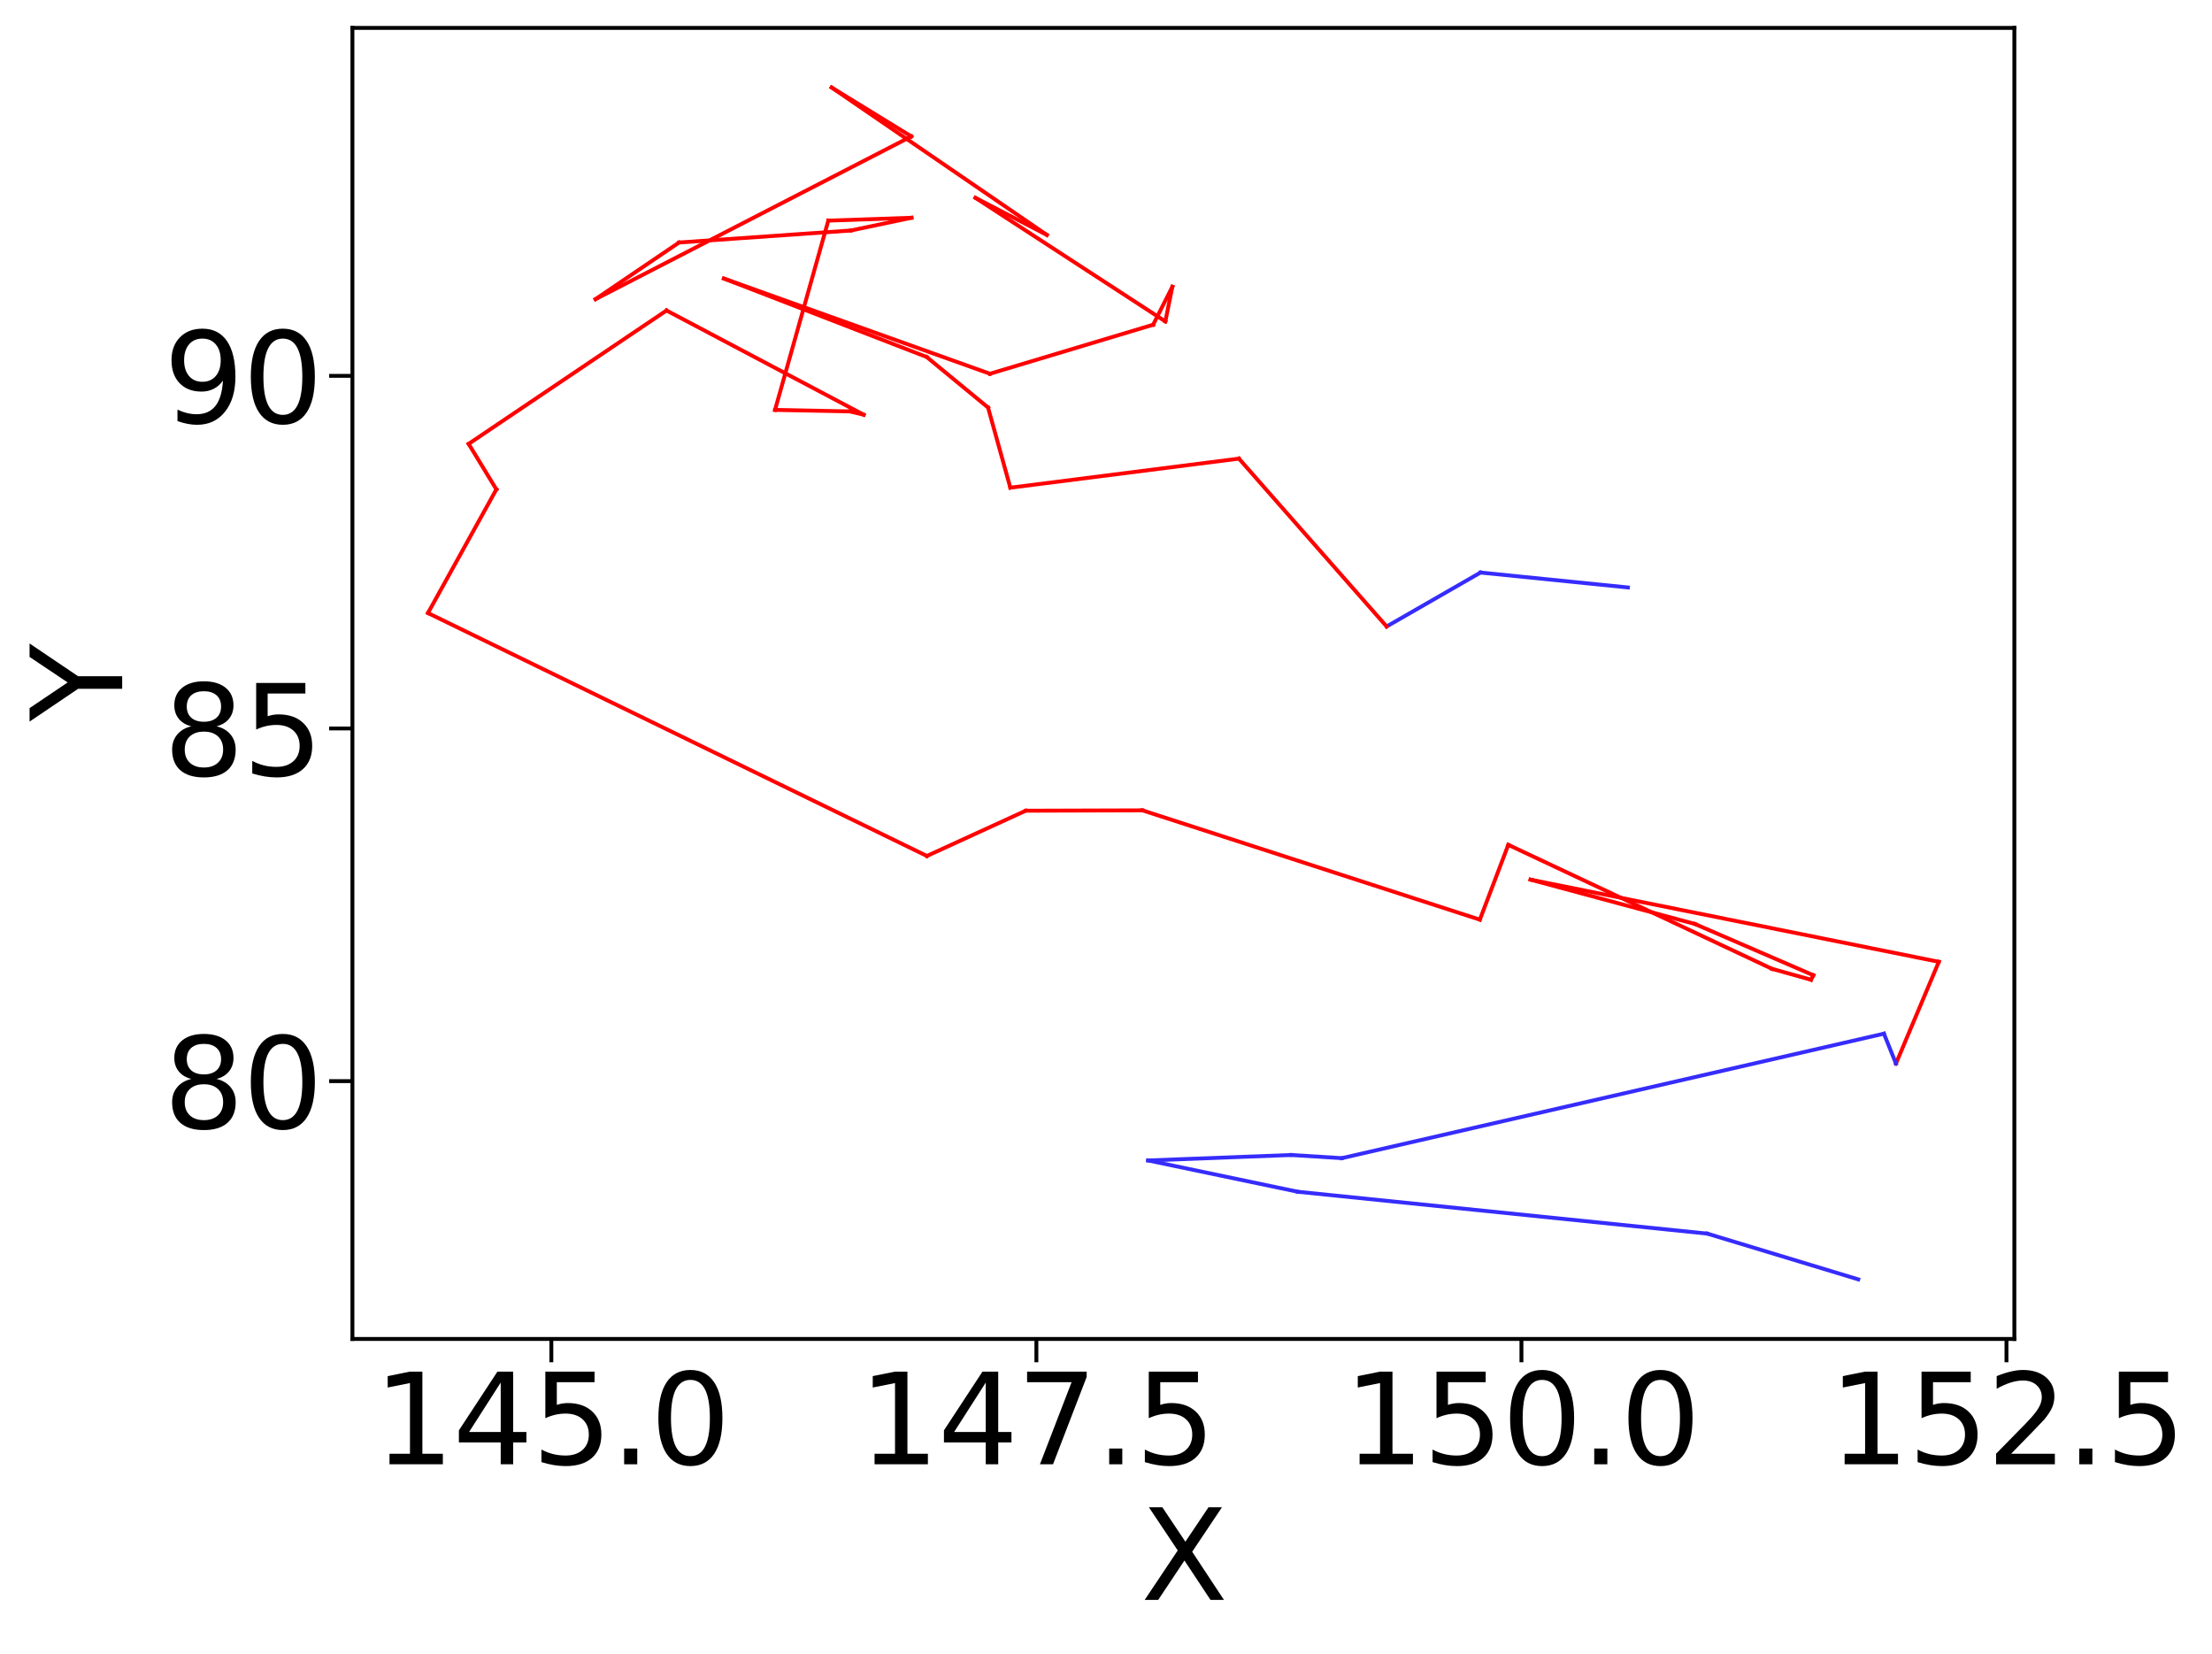 <?xml version="1.0" encoding="utf-8" standalone="no"?>
<!DOCTYPE svg PUBLIC "-//W3C//DTD SVG 1.1//EN"
  "http://www.w3.org/Graphics/SVG/1.1/DTD/svg11.dtd">
<svg xmlns:xlink="http://www.w3.org/1999/xlink" width="570.484pt" height="426.4pt" viewBox="0 0 570.484 426.4" xmlns="http://www.w3.org/2000/svg" version="1.1">
 <defs>
  <style type="text/css">*{stroke-linejoin: round; stroke-linecap: butt}</style>
 </defs>
 <g id="figure_1">
  <g id="patch_1">
   <path d="M 0 426.4 
L 570.484 426.4 
L 570.484 0 
L 0 0 
z
" style="fill: #ffffff"/>
  </g>
  <g id="axes_1">
   <g id="patch_2">
    <path d="M 90.89 345.26 
L 519.512 345.26 
L 519.512 7.2 
L 90.89 7.2 
z
" style="fill: #ffffff"/>
   </g>
   <g id="matplotlib.axis_1">
    <g id="xtick_1">
     <g id="line2d_1">
      <defs>
       <path id="mf2af83fac0" d="M 0 0 
L 0 6 
" style="stroke: #000000"/>
      </defs>
      <g>
       <use xlink:href="#mf2af83fac0" x="142.195" y="345.26" style="stroke: #000000"/>
      </g>
     </g>
     <g id="text_1">
      <!-- 145.0 -->
      <g transform="translate(96.39 377.575) scale(0.32 -0.32)">
       <defs>
        <path id="DejaVuSans-31" d="M 794 531 
L 1825 531 
L 1825 4091 
L 703 3866 
L 703 4441 
L 1819 4666 
L 2450 4666 
L 2450 531 
L 3481 531 
L 3481 0 
L 794 0 
L 794 531 
z
" transform="scale(0.016)"/>
        <path id="DejaVuSans-34" d="M 2419 4116 
L 825 1625 
L 2419 1625 
L 2419 4116 
z
M 2253 4666 
L 3047 4666 
L 3047 1625 
L 3713 1625 
L 3713 1100 
L 3047 1100 
L 3047 0 
L 2419 0 
L 2419 1100 
L 313 1100 
L 313 1709 
L 2253 4666 
z
" transform="scale(0.016)"/>
        <path id="DejaVuSans-35" d="M 691 4666 
L 3169 4666 
L 3169 4134 
L 1269 4134 
L 1269 2991 
Q 1406 3038 1543 3061 
Q 1681 3084 1819 3084 
Q 2600 3084 3056 2656 
Q 3513 2228 3513 1497 
Q 3513 744 3044 326 
Q 2575 -91 1722 -91 
Q 1428 -91 1123 -41 
Q 819 9 494 109 
L 494 744 
Q 775 591 1075 516 
Q 1375 441 1709 441 
Q 2250 441 2565 725 
Q 2881 1009 2881 1497 
Q 2881 1984 2565 2268 
Q 2250 2553 1709 2553 
Q 1456 2553 1204 2497 
Q 953 2441 691 2322 
L 691 4666 
z
" transform="scale(0.016)"/>
        <path id="DejaVuSans-2e" d="M 684 794 
L 1344 794 
L 1344 0 
L 684 0 
L 684 794 
z
" transform="scale(0.016)"/>
        <path id="DejaVuSans-30" d="M 2034 4250 
Q 1547 4250 1301 3770 
Q 1056 3291 1056 2328 
Q 1056 1369 1301 889 
Q 1547 409 2034 409 
Q 2525 409 2770 889 
Q 3016 1369 3016 2328 
Q 3016 3291 2770 3770 
Q 2525 4250 2034 4250 
z
M 2034 4750 
Q 2819 4750 3233 4129 
Q 3647 3509 3647 2328 
Q 3647 1150 3233 529 
Q 2819 -91 2034 -91 
Q 1250 -91 836 529 
Q 422 1150 422 2328 
Q 422 3509 836 4129 
Q 1250 4750 2034 4750 
z
" transform="scale(0.016)"/>
       </defs>
       <use xlink:href="#DejaVuSans-31"/>
       <use xlink:href="#DejaVuSans-34" x="63.623"/>
       <use xlink:href="#DejaVuSans-35" x="127.246"/>
       <use xlink:href="#DejaVuSans-2e" x="190.869"/>
       <use xlink:href="#DejaVuSans-30" x="222.656"/>
      </g>
     </g>
    </g>
    <g id="xtick_2">
     <g id="line2d_2">
      <g>
       <use xlink:href="#mf2af83fac0" x="267.29" y="345.26" style="stroke: #000000"/>
      </g>
     </g>
     <g id="text_2">
      <!-- 147.5 -->
      <g transform="translate(221.485 377.575) scale(0.32 -0.32)">
       <defs>
        <path id="DejaVuSans-37" d="M 525 4666 
L 3525 4666 
L 3525 4397 
L 1831 0 
L 1172 0 
L 2766 4134 
L 525 4134 
L 525 4666 
z
" transform="scale(0.016)"/>
       </defs>
       <use xlink:href="#DejaVuSans-31"/>
       <use xlink:href="#DejaVuSans-34" x="63.623"/>
       <use xlink:href="#DejaVuSans-37" x="127.246"/>
       <use xlink:href="#DejaVuSans-2e" x="190.869"/>
       <use xlink:href="#DejaVuSans-35" x="222.656"/>
      </g>
     </g>
    </g>
    <g id="xtick_3">
     <g id="line2d_3">
      <g>
       <use xlink:href="#mf2af83fac0" x="392.385" y="345.26" style="stroke: #000000"/>
      </g>
     </g>
     <g id="text_3">
      <!-- 150.0 -->
      <g transform="translate(346.58 377.575) scale(0.32 -0.32)">
       <use xlink:href="#DejaVuSans-31"/>
       <use xlink:href="#DejaVuSans-35" x="63.623"/>
       <use xlink:href="#DejaVuSans-30" x="127.246"/>
       <use xlink:href="#DejaVuSans-2e" x="190.869"/>
       <use xlink:href="#DejaVuSans-30" x="222.656"/>
      </g>
     </g>
    </g>
    <g id="xtick_4">
     <g id="line2d_4">
      <g>
       <use xlink:href="#mf2af83fac0" x="517.479" y="345.26" style="stroke: #000000"/>
      </g>
     </g>
     <g id="text_4">
      <!-- 152.5 -->
      <g transform="translate(471.674 377.575) scale(0.32 -0.32)">
       <defs>
        <path id="DejaVuSans-32" d="M 1228 531 
L 3431 531 
L 3431 0 
L 469 0 
L 469 531 
Q 828 903 1448 1529 
Q 2069 2156 2228 2338 
Q 2531 2678 2651 2914 
Q 2772 3150 2772 3378 
Q 2772 3750 2511 3984 
Q 2250 4219 1831 4219 
Q 1534 4219 1204 4116 
Q 875 4013 500 3803 
L 500 4441 
Q 881 4594 1212 4672 
Q 1544 4750 1819 4750 
Q 2544 4750 2975 4387 
Q 3406 4025 3406 3419 
Q 3406 3131 3298 2873 
Q 3191 2616 2906 2266 
Q 2828 2175 2409 1742 
Q 1991 1309 1228 531 
z
" transform="scale(0.016)"/>
       </defs>
       <use xlink:href="#DejaVuSans-31"/>
       <use xlink:href="#DejaVuSans-35" x="63.623"/>
       <use xlink:href="#DejaVuSans-32" x="127.246"/>
       <use xlink:href="#DejaVuSans-2e" x="190.869"/>
       <use xlink:href="#DejaVuSans-35" x="222.656"/>
      </g>
     </g>
    </g>
    <g id="text_5">
     <!-- X -->
     <g transform="translate(294.241 412.545) scale(0.32 -0.32)">
      <defs>
       <path id="DejaVuSans-58" d="M 403 4666 
L 1081 4666 
L 2241 2931 
L 3406 4666 
L 4084 4666 
L 2584 2425 
L 4184 0 
L 3506 0 
L 2194 1984 
L 872 0 
L 191 0 
L 1856 2491 
L 403 4666 
z
" transform="scale(0.016)"/>
      </defs>
      <use xlink:href="#DejaVuSans-58"/>
     </g>
    </g>
   </g>
   <g id="matplotlib.axis_2">
    <g id="ytick_1">
     <g id="line2d_5">
      <defs>
       <path id="md5386c0b61" d="M 0 0 
L -6 0 
" style="stroke: #000000"/>
      </defs>
      <g>
       <use xlink:href="#md5386c0b61" x="90.89" y="278.772" style="stroke: #000000"/>
      </g>
     </g>
     <g id="text_6">
      <!-- 80 -->
      <g transform="translate(42.17 290.929) scale(0.32 -0.32)">
       <defs>
        <path id="DejaVuSans-38" d="M 2034 2216 
Q 1584 2216 1326 1975 
Q 1069 1734 1069 1313 
Q 1069 891 1326 650 
Q 1584 409 2034 409 
Q 2484 409 2743 651 
Q 3003 894 3003 1313 
Q 3003 1734 2745 1975 
Q 2488 2216 2034 2216 
z
M 1403 2484 
Q 997 2584 770 2862 
Q 544 3141 544 3541 
Q 544 4100 942 4425 
Q 1341 4750 2034 4750 
Q 2731 4750 3128 4425 
Q 3525 4100 3525 3541 
Q 3525 3141 3298 2862 
Q 3072 2584 2669 2484 
Q 3125 2378 3379 2068 
Q 3634 1759 3634 1313 
Q 3634 634 3220 271 
Q 2806 -91 2034 -91 
Q 1263 -91 848 271 
Q 434 634 434 1313 
Q 434 1759 690 2068 
Q 947 2378 1403 2484 
z
M 1172 3481 
Q 1172 3119 1398 2916 
Q 1625 2713 2034 2713 
Q 2441 2713 2670 2916 
Q 2900 3119 2900 3481 
Q 2900 3844 2670 4047 
Q 2441 4250 2034 4250 
Q 1625 4250 1398 4047 
Q 1172 3844 1172 3481 
z
" transform="scale(0.016)"/>
       </defs>
       <use xlink:href="#DejaVuSans-38"/>
       <use xlink:href="#DejaVuSans-30" x="63.623"/>
      </g>
     </g>
    </g>
    <g id="ytick_2">
     <g id="line2d_6">
      <g>
       <use xlink:href="#md5386c0b61" x="90.89" y="187.842" style="stroke: #000000"/>
      </g>
     </g>
     <g id="text_7">
      <!-- 85 -->
      <g transform="translate(42.17 199.999) scale(0.32 -0.32)">
       <use xlink:href="#DejaVuSans-38"/>
       <use xlink:href="#DejaVuSans-35" x="63.623"/>
      </g>
     </g>
    </g>
    <g id="ytick_3">
     <g id="line2d_7">
      <g>
       <use xlink:href="#md5386c0b61" x="90.89" y="96.912" style="stroke: #000000"/>
      </g>
     </g>
     <g id="text_8">
      <!-- 90 -->
      <g transform="translate(42.17 109.07) scale(0.32 -0.32)">
       <defs>
        <path id="DejaVuSans-39" d="M 703 97 
L 703 672 
Q 941 559 1184 500 
Q 1428 441 1663 441 
Q 2288 441 2617 861 
Q 2947 1281 2994 2138 
Q 2813 1869 2534 1725 
Q 2256 1581 1919 1581 
Q 1219 1581 811 2004 
Q 403 2428 403 3163 
Q 403 3881 828 4315 
Q 1253 4750 1959 4750 
Q 2769 4750 3195 4129 
Q 3622 3509 3622 2328 
Q 3622 1225 3098 567 
Q 2575 -91 1691 -91 
Q 1453 -91 1209 -44 
Q 966 3 703 97 
z
M 1959 2075 
Q 2384 2075 2632 2365 
Q 2881 2656 2881 3163 
Q 2881 3666 2632 3958 
Q 2384 4250 1959 4250 
Q 1534 4250 1286 3958 
Q 1038 3666 1038 3163 
Q 1038 2656 1286 2365 
Q 1534 2075 1959 2075 
z
" transform="scale(0.016)"/>
       </defs>
       <use xlink:href="#DejaVuSans-39"/>
       <use xlink:href="#DejaVuSans-30" x="63.623"/>
      </g>
     </g>
    </g>
    <g id="text_9">
     <!-- Y -->
     <g transform="translate(31.515 186.002) rotate(-90) scale(0.32 -0.32)">
      <defs>
       <path id="DejaVuSans-59" d="M -13 4666 
L 666 4666 
L 1959 2747 
L 3244 4666 
L 3922 4666 
L 2272 2222 
L 2272 0 
L 1638 0 
L 1638 2222 
L -13 4666 
z
" transform="scale(0.016)"/>
      </defs>
      <use xlink:href="#DejaVuSans-59"/>
     </g>
    </g>
   </g>
   <g id="line2d_8">
    <path d="M 419.846 151.481 
L 381.821 147.637 
" clip-path="url(#pc90efab29a)" style="fill: none; stroke: #362cfc; stroke-linecap: square"/>
   </g>
   <g id="line2d_9">
    <path d="M 381.821 147.637 
L 357.616 161.544 
" clip-path="url(#pc90efab29a)" style="fill: none; stroke: #362cfc; stroke-linecap: square"/>
   </g>
   <g id="line2d_10">
    <path d="M 357.616 161.544 
L 319.525 118.258 
" clip-path="url(#pc90efab29a)" style="fill: none; stroke: #ff0000; stroke-linecap: square"/>
   </g>
   <g id="line2d_11">
    <path d="M 319.525 118.258 
L 260.567 125.754 
" clip-path="url(#pc90efab29a)" style="fill: none; stroke: #ff0000; stroke-linecap: square"/>
   </g>
   <g id="line2d_12">
    <path d="M 260.567 125.754 
L 254.823 105.084 
" clip-path="url(#pc90efab29a)" style="fill: none; stroke: #ff0000; stroke-linecap: square"/>
   </g>
   <g id="line2d_13">
    <path d="M 254.823 105.084 
L 238.993 92.052 
" clip-path="url(#pc90efab29a)" style="fill: none; stroke: #ff0000; stroke-linecap: square"/>
   </g>
   <g id="line2d_14">
    <path d="M 238.993 92.052 
L 186.697 71.827 
" clip-path="url(#pc90efab29a)" style="fill: none; stroke: #ff0000; stroke-linecap: square"/>
   </g>
   <g id="line2d_15">
    <path d="M 186.697 71.827 
L 255.301 96.375 
" clip-path="url(#pc90efab29a)" style="fill: none; stroke: #ff0000; stroke-linecap: square"/>
   </g>
   <g id="line2d_16">
    <path d="M 255.301 96.375 
L 297.406 83.73 
" clip-path="url(#pc90efab29a)" style="fill: none; stroke: #ff0000; stroke-linecap: square"/>
   </g>
   <g id="line2d_17">
    <path d="M 297.406 83.73 
L 302.359 73.94 
" clip-path="url(#pc90efab29a)" style="fill: none; stroke: #ff0000; stroke-linecap: square"/>
   </g>
   <g id="line2d_18">
    <path d="M 302.359 73.94 
L 300.546 82.886 
" clip-path="url(#pc90efab29a)" style="fill: none; stroke: #ff0000; stroke-linecap: square"/>
   </g>
   <g id="line2d_19">
    <path d="M 300.546 82.886 
L 251.576 51.017 
" clip-path="url(#pc90efab29a)" style="fill: none; stroke: #ff0000; stroke-linecap: square"/>
   </g>
   <g id="line2d_20">
    <path d="M 251.576 51.017 
L 269.977 60.578 
" clip-path="url(#pc90efab29a)" style="fill: none; stroke: #ff0000; stroke-linecap: square"/>
   </g>
   <g id="line2d_21">
    <path d="M 269.977 60.578 
L 214.48 22.566 
" clip-path="url(#pc90efab29a)" style="fill: none; stroke: #ff0000; stroke-linecap: square"/>
   </g>
   <g id="line2d_22">
    <path d="M 214.48 22.566 
L 235.023 35.174 
" clip-path="url(#pc90efab29a)" style="fill: none; stroke: #ff0000; stroke-linecap: square"/>
   </g>
   <g id="line2d_23">
    <path d="M 235.023 35.174 
L 153.596 77.133 
" clip-path="url(#pc90efab29a)" style="fill: none; stroke: #ff0000; stroke-linecap: square"/>
   </g>
   <g id="line2d_24">
    <path d="M 153.596 77.133 
L 175.133 62.53 
" clip-path="url(#pc90efab29a)" style="fill: none; stroke: #ff0000; stroke-linecap: square"/>
   </g>
   <g id="line2d_25">
    <path d="M 175.133 62.53 
L 219.444 59.434 
" clip-path="url(#pc90efab29a)" style="fill: none; stroke: #ff0000; stroke-linecap: square"/>
   </g>
   <g id="line2d_26">
    <path d="M 219.444 59.434 
L 235.069 56.151 
" clip-path="url(#pc90efab29a)" style="fill: none; stroke: #ff0000; stroke-linecap: square"/>
   </g>
   <g id="line2d_27">
    <path d="M 235.069 56.151 
L 213.623 56.888 
" clip-path="url(#pc90efab29a)" style="fill: none; stroke: #ff0000; stroke-linecap: square"/>
   </g>
   <g id="line2d_28">
    <path d="M 213.623 56.888 
L 199.883 105.7 
" clip-path="url(#pc90efab29a)" style="fill: none; stroke: #ff0000; stroke-linecap: square"/>
   </g>
   <g id="line2d_29">
    <path d="M 199.883 105.7 
L 219.156 106.087 
" clip-path="url(#pc90efab29a)" style="fill: none; stroke: #ff0000; stroke-linecap: square"/>
   </g>
   <g id="line2d_30">
    <path d="M 219.156 106.087 
L 222.737 106.933 
" clip-path="url(#pc90efab29a)" style="fill: none; stroke: #ff0000; stroke-linecap: square"/>
   </g>
   <g id="line2d_31">
    <path d="M 222.737 106.933 
L 171.895 80.06 
" clip-path="url(#pc90efab29a)" style="fill: none; stroke: #ff0000; stroke-linecap: square"/>
   </g>
   <g id="line2d_32">
    <path d="M 171.895 80.06 
L 120.862 114.454 
" clip-path="url(#pc90efab29a)" style="fill: none; stroke: #ff0000; stroke-linecap: square"/>
   </g>
   <g id="line2d_33">
    <path d="M 120.862 114.454 
L 128.014 126.19 
" clip-path="url(#pc90efab29a)" style="fill: none; stroke: #ff0000; stroke-linecap: square"/>
   </g>
   <g id="line2d_34">
    <path d="M 128.014 126.19 
L 110.373 158.076 
" clip-path="url(#pc90efab29a)" style="fill: none; stroke: #ff0000; stroke-linecap: square"/>
   </g>
   <g id="line2d_35">
    <path d="M 110.373 158.076 
L 239.047 220.717 
" clip-path="url(#pc90efab29a)" style="fill: none; stroke: #ff0000; stroke-linecap: square"/>
   </g>
   <g id="line2d_36">
    <path d="M 239.047 220.717 
L 264.536 209.046 
" clip-path="url(#pc90efab29a)" style="fill: none; stroke: #ff0000; stroke-linecap: square"/>
   </g>
   <g id="line2d_37">
    <path d="M 264.536 209.046 
L 294.624 208.951 
" clip-path="url(#pc90efab29a)" style="fill: none; stroke: #ff0000; stroke-linecap: square"/>
   </g>
   <g id="line2d_38">
    <path d="M 294.624 208.951 
L 381.657 237.142 
" clip-path="url(#pc90efab29a)" style="fill: none; stroke: #ff0000; stroke-linecap: square"/>
   </g>
   <g id="line2d_39">
    <path d="M 381.657 237.142 
L 388.994 217.845 
" clip-path="url(#pc90efab29a)" style="fill: none; stroke: #ff0000; stroke-linecap: square"/>
   </g>
   <g id="line2d_40">
    <path d="M 388.994 217.845 
L 457.011 249.826 
" clip-path="url(#pc90efab29a)" style="fill: none; stroke: #ff0000; stroke-linecap: square"/>
   </g>
   <g id="line2d_41">
    <path d="M 457.011 249.826 
L 467.062 252.635 
" clip-path="url(#pc90efab29a)" style="fill: none; stroke: #ff0000; stroke-linecap: square"/>
   </g>
   <g id="line2d_42">
    <path d="M 467.062 252.635 
L 467.677 251.478 
" clip-path="url(#pc90efab29a)" style="fill: none; stroke: #ff0000; stroke-linecap: square"/>
   </g>
   <g id="line2d_43">
    <path d="M 467.677 251.478 
L 437.087 238.244 
" clip-path="url(#pc90efab29a)" style="fill: none; stroke: #ff0000; stroke-linecap: square"/>
   </g>
   <g id="line2d_44">
    <path d="M 437.087 238.244 
L 394.732 226.823 
" clip-path="url(#pc90efab29a)" style="fill: none; stroke: #ff0000; stroke-linecap: square"/>
   </g>
   <g id="line2d_45">
    <path d="M 394.732 226.823 
L 500.029 248.013 
" clip-path="url(#pc90efab29a)" style="fill: none; stroke: #ff0000; stroke-linecap: square"/>
   </g>
   <g id="line2d_46">
    <path d="M 500.029 248.013 
L 488.975 274.25 
" clip-path="url(#pc90efab29a)" style="fill: none; stroke: #ff0000; stroke-linecap: square"/>
   </g>
   <g id="line2d_47">
    <path d="M 488.975 274.25 
L 485.872 266.538 
" clip-path="url(#pc90efab29a)" style="fill: none; stroke: #362cfc; stroke-linecap: square"/>
   </g>
   <g id="line2d_48">
    <path d="M 485.872 266.538 
L 346.058 298.638 
" clip-path="url(#pc90efab29a)" style="fill: none; stroke: #362cfc; stroke-linecap: square"/>
   </g>
   <g id="line2d_49">
    <path d="M 346.058 298.638 
L 332.963 297.82 
" clip-path="url(#pc90efab29a)" style="fill: none; stroke: #362cfc; stroke-linecap: square"/>
   </g>
   <g id="line2d_50">
    <path d="M 332.963 297.82 
L 296.112 299.23 
" clip-path="url(#pc90efab29a)" style="fill: none; stroke: #362cfc; stroke-linecap: square"/>
   </g>
   <g id="line2d_51">
    <path d="M 296.112 299.23 
L 334.709 307.304 
" clip-path="url(#pc90efab29a)" style="fill: none; stroke: #362cfc; stroke-linecap: square"/>
   </g>
   <g id="line2d_52">
    <path d="M 334.709 307.304 
L 440.302 318.095 
" clip-path="url(#pc90efab29a)" style="fill: none; stroke: #362cfc; stroke-linecap: square"/>
   </g>
   <g id="line2d_53">
    <path d="M 440.302 318.095 
L 479.249 329.894 
" clip-path="url(#pc90efab29a)" style="fill: none; stroke: #362cfc; stroke-linecap: square"/>
   </g>
   <g id="patch_3">
    <path d="M 90.89 345.26 
L 90.89 7.2 
" style="fill: none; stroke: #000000; stroke-linejoin: miter; stroke-linecap: square"/>
   </g>
   <g id="patch_4">
    <path d="M 519.512 345.26 
L 519.512 7.2 
" style="fill: none; stroke: #000000; stroke-linejoin: miter; stroke-linecap: square"/>
   </g>
   <g id="patch_5">
    <path d="M 90.89 345.26 
L 519.512 345.26 
" style="fill: none; stroke: #000000; stroke-linejoin: miter; stroke-linecap: square"/>
   </g>
   <g id="patch_6">
    <path d="M 90.89 7.2 
L 519.512 7.2 
" style="fill: none; stroke: #000000; stroke-linejoin: miter; stroke-linecap: square"/>
   </g>
  </g>
 </g>
 <defs>
  <clipPath id="pc90efab29a">
   <rect x="90.89" y="7.2" width="428.622" height="338.06"/>
  </clipPath>
 </defs>
</svg>
